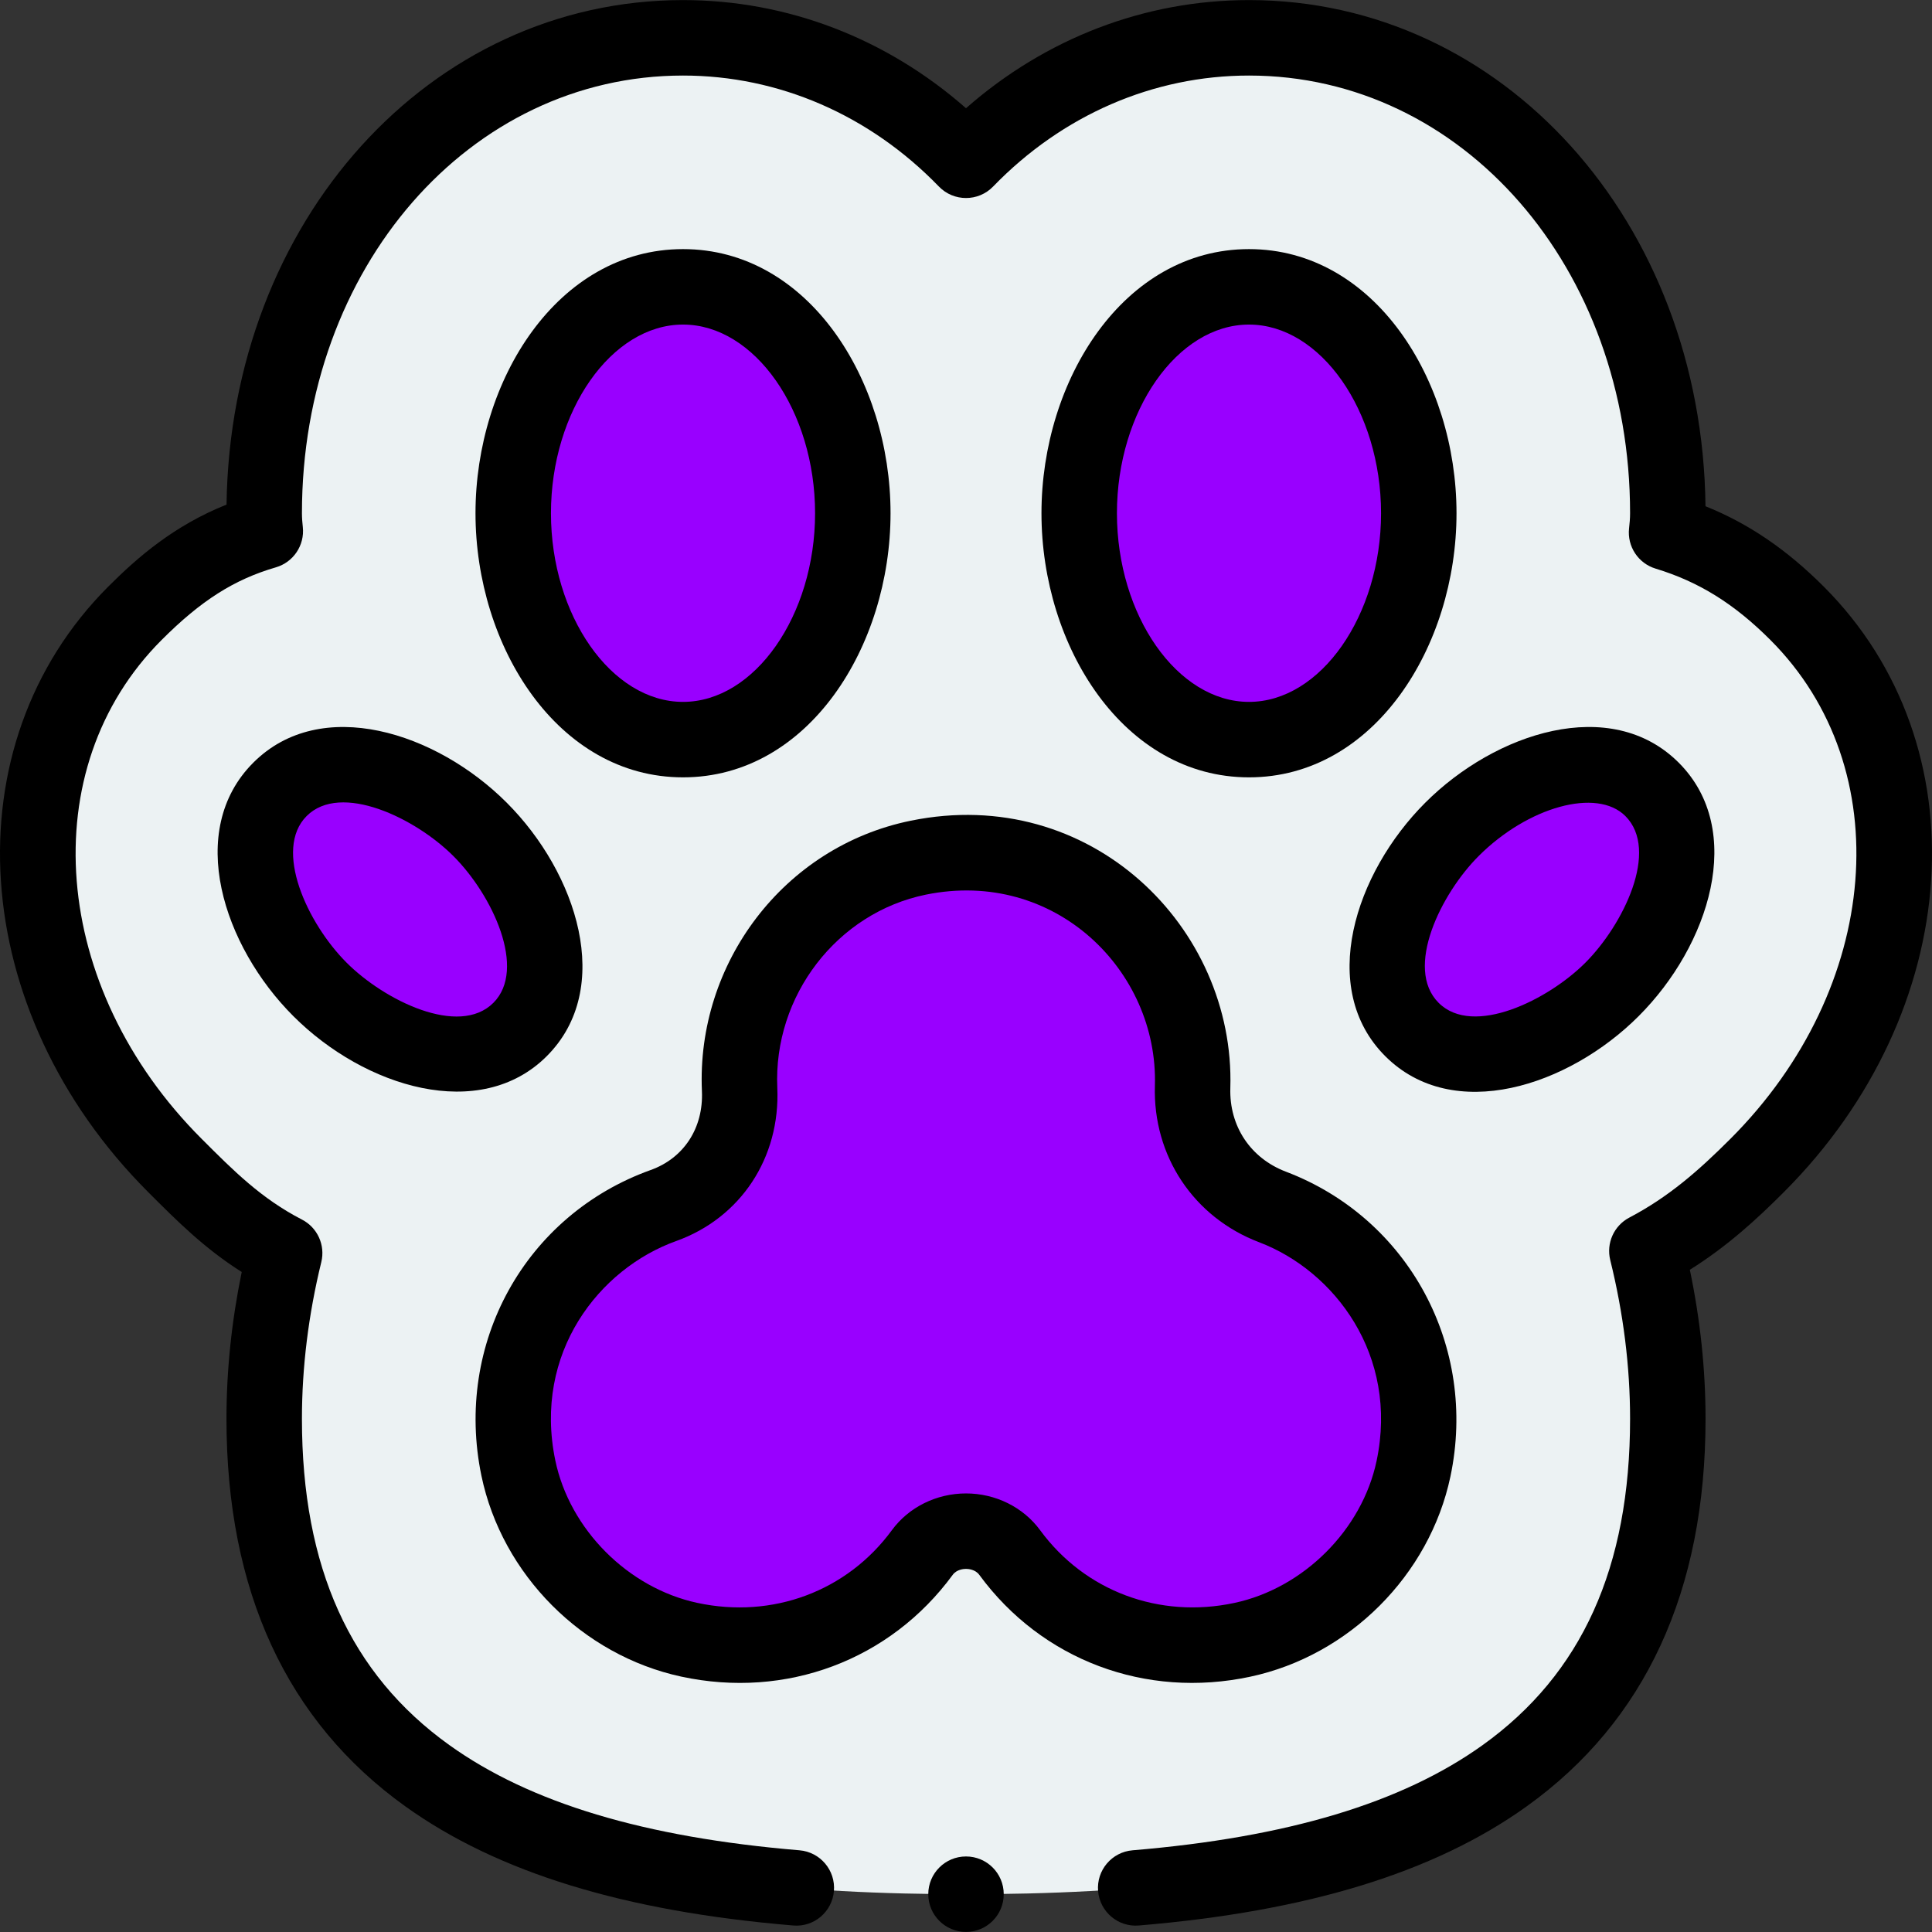 <!-- icon666.com - MILLIONS vector ICONS FREE --><svg id="Capa_1" enable-background="new 0 0 512.042 512.042" viewBox="0 0 512.042 512.042" xmlns="http://www.w3.org/2000/svg"><rect x="0" y="0" width="512.042" height="512.042" fill="#333333" stroke="none"/><path d="m476.282 162.542c38.06 38.06 33.4 102.35-10.6 146.36-8.94 8.94-17.6 16.54-29.21 22.65 3.68 14.87 5.55 29.8 5.55 44.47 0 111.68-99.4 126-186 126s-186-14.32-186-126c0-14.45 1.82-29.19 5.42-43.91-11.87-6.12-19.79-13.92-29.08-23.22-44-44-48.66-108.29-10.6-146.35 10.11-10.12 20.16-17.59 34.55-21.78-.16-1.5-.29-3.06-.29-4.74 0-70.65 48.76-126 111-126 28.29 0 54.68 11.48 75 32.46 20.32-20.98 46.71-32.46 75-32.46 62.24 0 111 55.35 111 126 0 1.81-.15 3.49-.33 5.11 14.04 4.26 24.79 11.6 34.59 21.41z" fill="#ecf2f3"></path><g fill="#eaaacb"><ellipse cx="406.022" cy="241.022" rx="45" ry="29.995" transform="matrix(.707 -.707 .707 .707 -51.507 357.695)" fill="#eaaacb" style="fill: rgb(153, 0, 255);"></ellipse><path d="m337.282 319.892c26.2 9.96 44 37.84 37.34 69.38-4.71 22.28-23.09 40.58-45.36 45.33-25.15 5.38-48.37-5.01-61.66-23.14-5.53-7.54-17.63-7.54-23.16 0-13.31 18.16-36.59 28.55-61.78 23.12-22.29-4.81-40.64-23.18-45.28-45.5-6.63-31.95 11.76-60.01 38.45-69.58 13.12-4.7 20.8-16.82 20.19-30.74-1.26-28.23 17.77-55.41 47.36-61.45 41.44-8.46 73.8 24.75 72.7 60.74-.44 14.43 7.71 26.72 21.2 31.84z" fill="#eaaacb" style="fill: rgb(153, 0, 255);"></path><ellipse cx="331.022" cy="136.022" rx="45" ry="60" fill="#eaaacb" style="fill: rgb(153, 0, 255);"></ellipse><ellipse cx="181.022" cy="136.022" rx="45" ry="60" fill="#eaaacb" style="fill: rgb(153, 0, 255);"></ellipse><ellipse cx="106.022" cy="241.022" rx="29.995" ry="45" transform="matrix(.707 -.707 .707 .707 -139.375 145.562)" fill="#eaaacb" style="fill: rgb(153, 0, 255);"></ellipse></g><path d="m181.022 206.022c33.262 0 55-34.754 55-70 0-35.321-21.8-70-55-70-33.262 0-55 34.754-55 70 0 35.321 21.8 70 55 70zm0-120c18.972 0 35 22.897 35 50s-16.028 50-35 50-35-22.897-35-50 16.028-50 35-50z" fill="#000000"></path><path d="m331.022 66.022c-33.262 0-55 34.754-55 70 0 35.321 21.8 70 55 70 33.262 0 55-34.754 55-70 0-35.321-21.8-70-55-70zm0 120c-18.972 0-35-22.897-35-50s16.028-50 35-50 35 22.897 35 50-16.028 50-35 50z" fill="#000000"></path><path d="m67.131 202.13c-18.003 18.005-7.967 48.605 10.608 67.171 18.944 18.954 49.525 28.26 67.174 10.612 17.978-17.98 8.006-48.565-10.609-67.172-18.694-18.703-49.251-28.532-67.173-10.611zm53.032 24.755c10.444 10.438 19.49 30.004 10.608 38.886-9.159 9.16-28.946-.662-38.889-10.612-10.444-10.438-19.49-30.004-10.608-38.886 9.045-9.046 28.83.546 38.885 10.608.001.001.003.002.004.004z" fill="#000000"></path><path d="m367.131 279.913c17.999 17.997 48.593 7.978 67.173-10.611 18.704-18.696 28.528-49.251 10.609-67.172-18.007-18.004-48.606-7.966-67.17 10.608-18.7 18.691-28.536 49.25-10.612 67.175zm24.754-53.032c13.048-13.057 31.331-18.164 38.885-10.608 9.137 9.137-.604 28.888-10.608 38.886-.001.002-.002.003-.004.004-9.791 9.798-29.715 19.78-38.885 10.608-9.159-9.16.663-28.947 10.612-38.89z" fill="#000000"></path><path d="m331.348 444.382c26.21-5.591 47.533-26.907 53.058-53.044 7.274-34.452-11.05-68.431-43.571-80.794-.001 0-.003-.001-.005-.002-9.408-3.57-15.061-12.071-14.753-22.185 1.3-42.521-36.984-80.58-84.695-70.844-33.745 6.887-56.86 37.865-55.35 71.686.426 9.732-4.774 17.736-13.575 20.89-33.265 11.927-52.134 46.002-44.866 81.027 5.443 26.184 26.727 47.579 52.963 53.24 27.77 5.986 55.348-4.329 71.951-26.98 1.068-1.456 2.961-1.569 3.517-1.569.555 0 2.449.113 3.515 1.567 16.56 22.592 44.079 32.937 71.811 27.008zm-55.683-38.834c-4.474-6.1-11.817-9.741-19.644-9.741s-15.17 3.642-19.646 9.743c-11.862 16.183-31.637 23.564-51.605 19.256-18.338-3.956-33.8-19.484-37.598-37.757-5.915-28.504 11.638-50.821 32.031-58.133 17.097-6.125 27.62-22.059 26.808-40.6-1.088-24.39 15.837-46.403 39.37-51.207 34.287-6.999 61.633 20.25 60.705 50.638-.568 18.614 10.283 34.9 27.642 41.492 19.941 7.58 37.03 29.926 31.11 57.964-3.856 18.242-19.344 33.711-37.668 37.62-19.928 4.266-39.663-3.122-51.505-19.275z" fill="#000000"></path><circle cx="256.022" cy="502.021" r="10" fill="#000000"></circle><path d="m452.011 134.167c-.853-75.373-53.689-134.145-120.989-134.145-27.598 0-53.884 10.108-75 28.658-21.116-18.55-47.402-28.658-75-28.658-67.171 0-119.935 58.545-120.984 133.712-13.93 5.566-23.603 13.985-31.347 21.736-42.026 42.026-37.37 112.523 10.596 160.489 7.631 7.639 14.915 14.931 24.779 21.156-2.685 13.038-4.044 26.094-4.044 38.906 0 45.625 15.957 80.191 47.426 102.739 24.424 17.499 58.042 27.821 102.773 31.556 5.503.484 10.338-3.629 10.797-9.133s-3.63-10.338-9.133-10.797c-41.032-3.426-71.383-12.547-92.789-27.884-26.293-18.839-39.074-47.127-39.074-86.481 0-13.633 1.727-27.606 5.134-41.534 1.098-4.489-1.023-9.146-5.131-11.264-10.746-5.541-18.087-12.89-26.591-21.403-40.04-40.039-44.695-98.112-10.597-132.212 10.44-10.449 19.21-16.025 30.271-19.245 4.651-1.354 7.663-5.847 7.148-10.663-.115-1.082-.233-2.364-.233-3.679 0-65.047 44.364-116 101-116 25.359 0 49.443 10.447 67.817 29.417 3.925 4.053 10.436 4.059 14.366 0 18.374-18.97 42.458-29.417 67.817-29.417 56.636 0 101 50.953 101 116 0 1.396-.129 2.75-.269 4.005-.532 4.788 2.425 9.276 7.036 10.675 11.442 3.472 20.824 9.303 30.422 18.911 34.094 34.094 29.438 92.172-10.6 132.218-8.576 8.577-16.416 15.409-26.796 20.872-4.071 2.143-6.155 6.786-5.05 11.252 3.488 14.097 5.257 28.25 5.257 42.067 0 39.354-12.781 67.643-39.074 86.481-21.406 15.337-51.757 24.458-92.788 27.884-5.504.459-9.593 5.293-9.133 10.797.461 5.52 5.325 9.605 10.797 9.133 44.731-3.734 78.349-14.057 102.772-31.557 31.47-22.547 47.426-57.113 47.426-102.738 0-13.014-1.397-26.266-4.16-39.493 10.012-6.268 17.86-13.524 24.892-20.557 47.967-47.978 52.622-118.478 10.603-160.498-9.814-9.821-19.923-16.714-31.347-21.306z" fill="#000000"></path></svg>